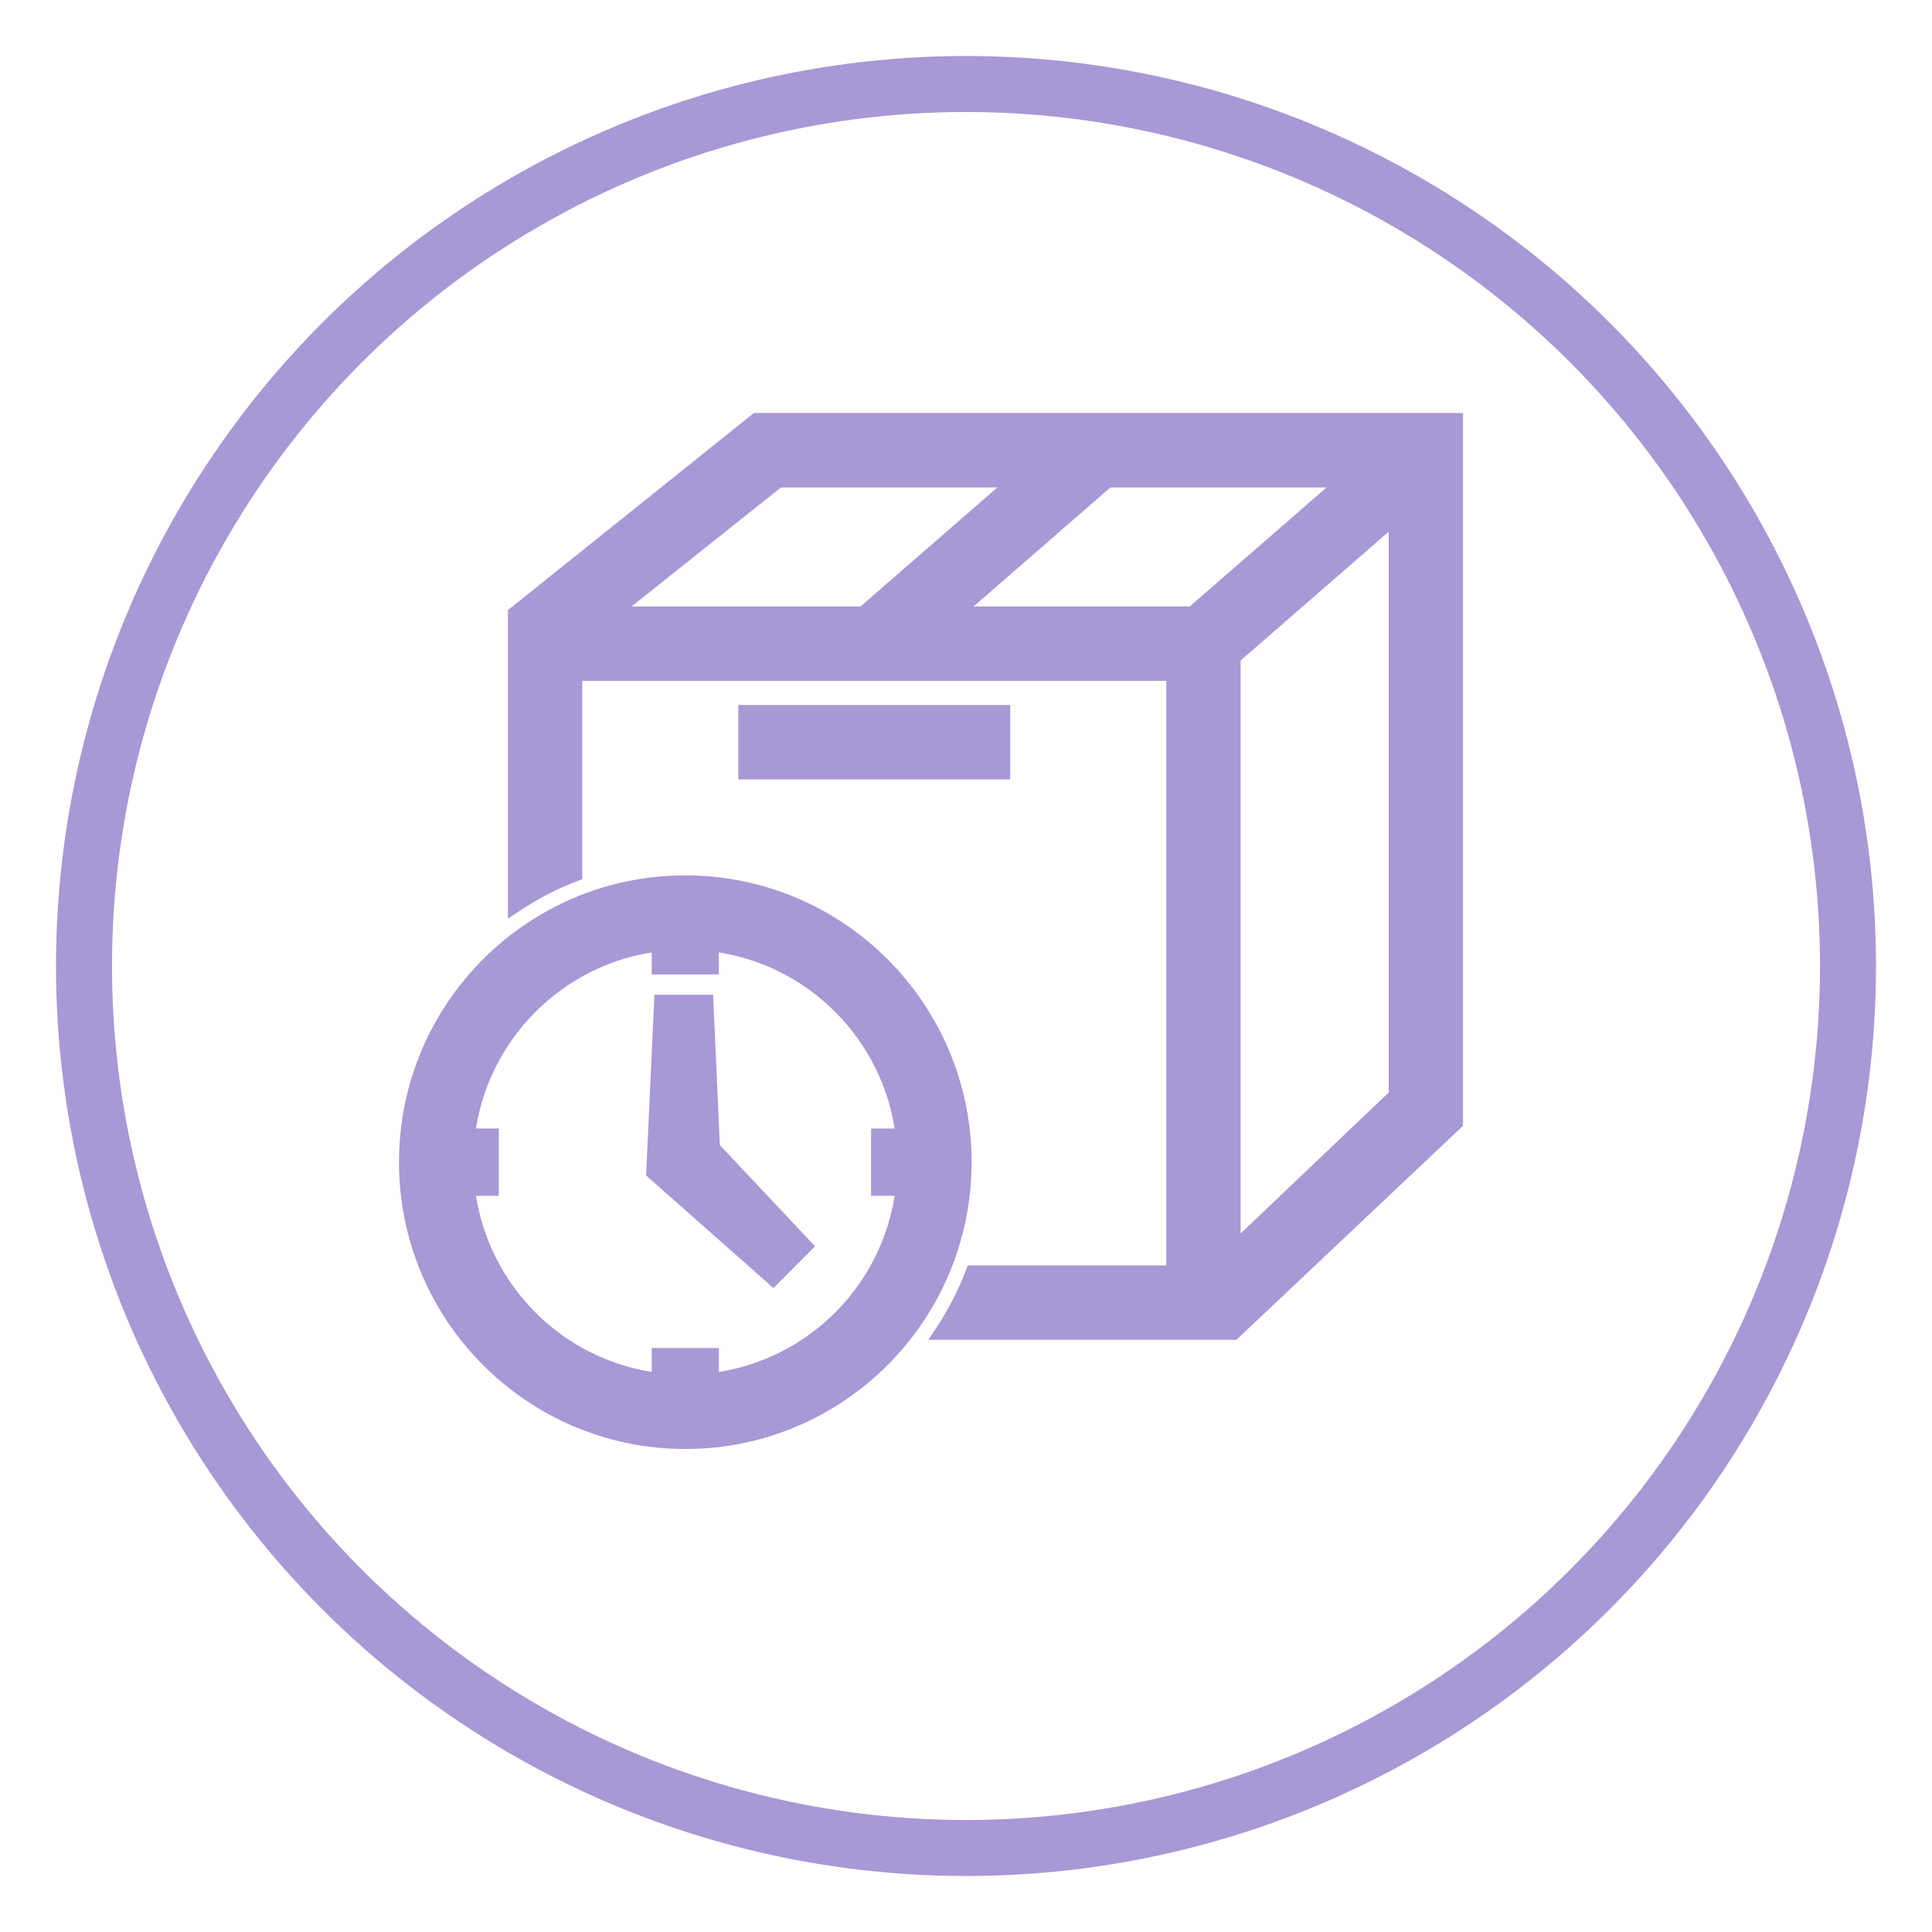 <svg width="138" height="138" viewBox="0 0 138 138" fill="none" xmlns="http://www.w3.org/2000/svg"><g filter="url(#filter0_d)"><circle cx="69" cy="65" r="65" fill="#fff"/><circle cx="69" cy="65" r="63" stroke="#A898D5" stroke-width="4"/></g><path fill-rule="evenodd" clip-rule="evenodd" d="M48.95 103C59.959 103 68.9 94.042 68.9 83.014C68.9 71.982 59.963 63.027 48.95 63.027C37.938 63.027 29 71.982 29 83.014C29 94.041 37.944 103 48.95 103ZM50.927 82.004L50.458 71.555H47.222L46.66 83.742L55.224 91.318L57.524 89.013L50.927 82.004ZM53.237 55.172H71.66V50.856H53.237V55.172ZM85.168 43.819H68.203L79.127 34.316H96.094L85.168 43.819ZM88.115 89.277V46.951L99.692 36.881V78.251L88.115 89.277ZM72.579 34.316L61.655 43.819H43.678L55.614 34.316H72.579ZM41.09 48.133H83.807V90.888H69.473C68.894 92.401 68.148 93.848 67.246 95.202H88.115L104 80.201V30H54.026L36.783 43.819V64.68C38.136 63.777 39.581 63.032 41.09 62.45V48.133ZM50.85 67.456C57.978 68.318 63.615 73.969 64.48 81.11H62.72V84.918H64.48C63.618 92.06 57.98 97.707 50.852 98.57V96.788H47.051V98.57C39.922 97.707 34.285 92.057 33.423 84.916H35.127V81.108H33.422C34.286 73.972 39.925 68.318 47.05 67.456V69.103H50.85V67.456Z" fill="#A898D5" stroke="#A898D5"/><defs><filter id="filter0_d" x="0" y="0" width="138" height="138" filterUnits="userSpaceOnUse" color-interpolation-filters="sRGB"><feFlood flood-opacity="0" result="BackgroundImageFix"/><feColorMatrix in="SourceAlpha" values="0 0 0 0 0 0 0 0 0 0 0 0 0 0 0 0 0 0 127 0"/><feOffset dy="4"/><feGaussianBlur stdDeviation="2"/><feColorMatrix values="0 0 0 0 0 0 0 0 0 0 0 0 0 0 0 0 0 0 0.1 0"/><feBlend in2="BackgroundImageFix" result="effect1_dropShadow"/><feBlend in="SourceGraphic" in2="effect1_dropShadow" result="shape"/></filter></defs></svg>